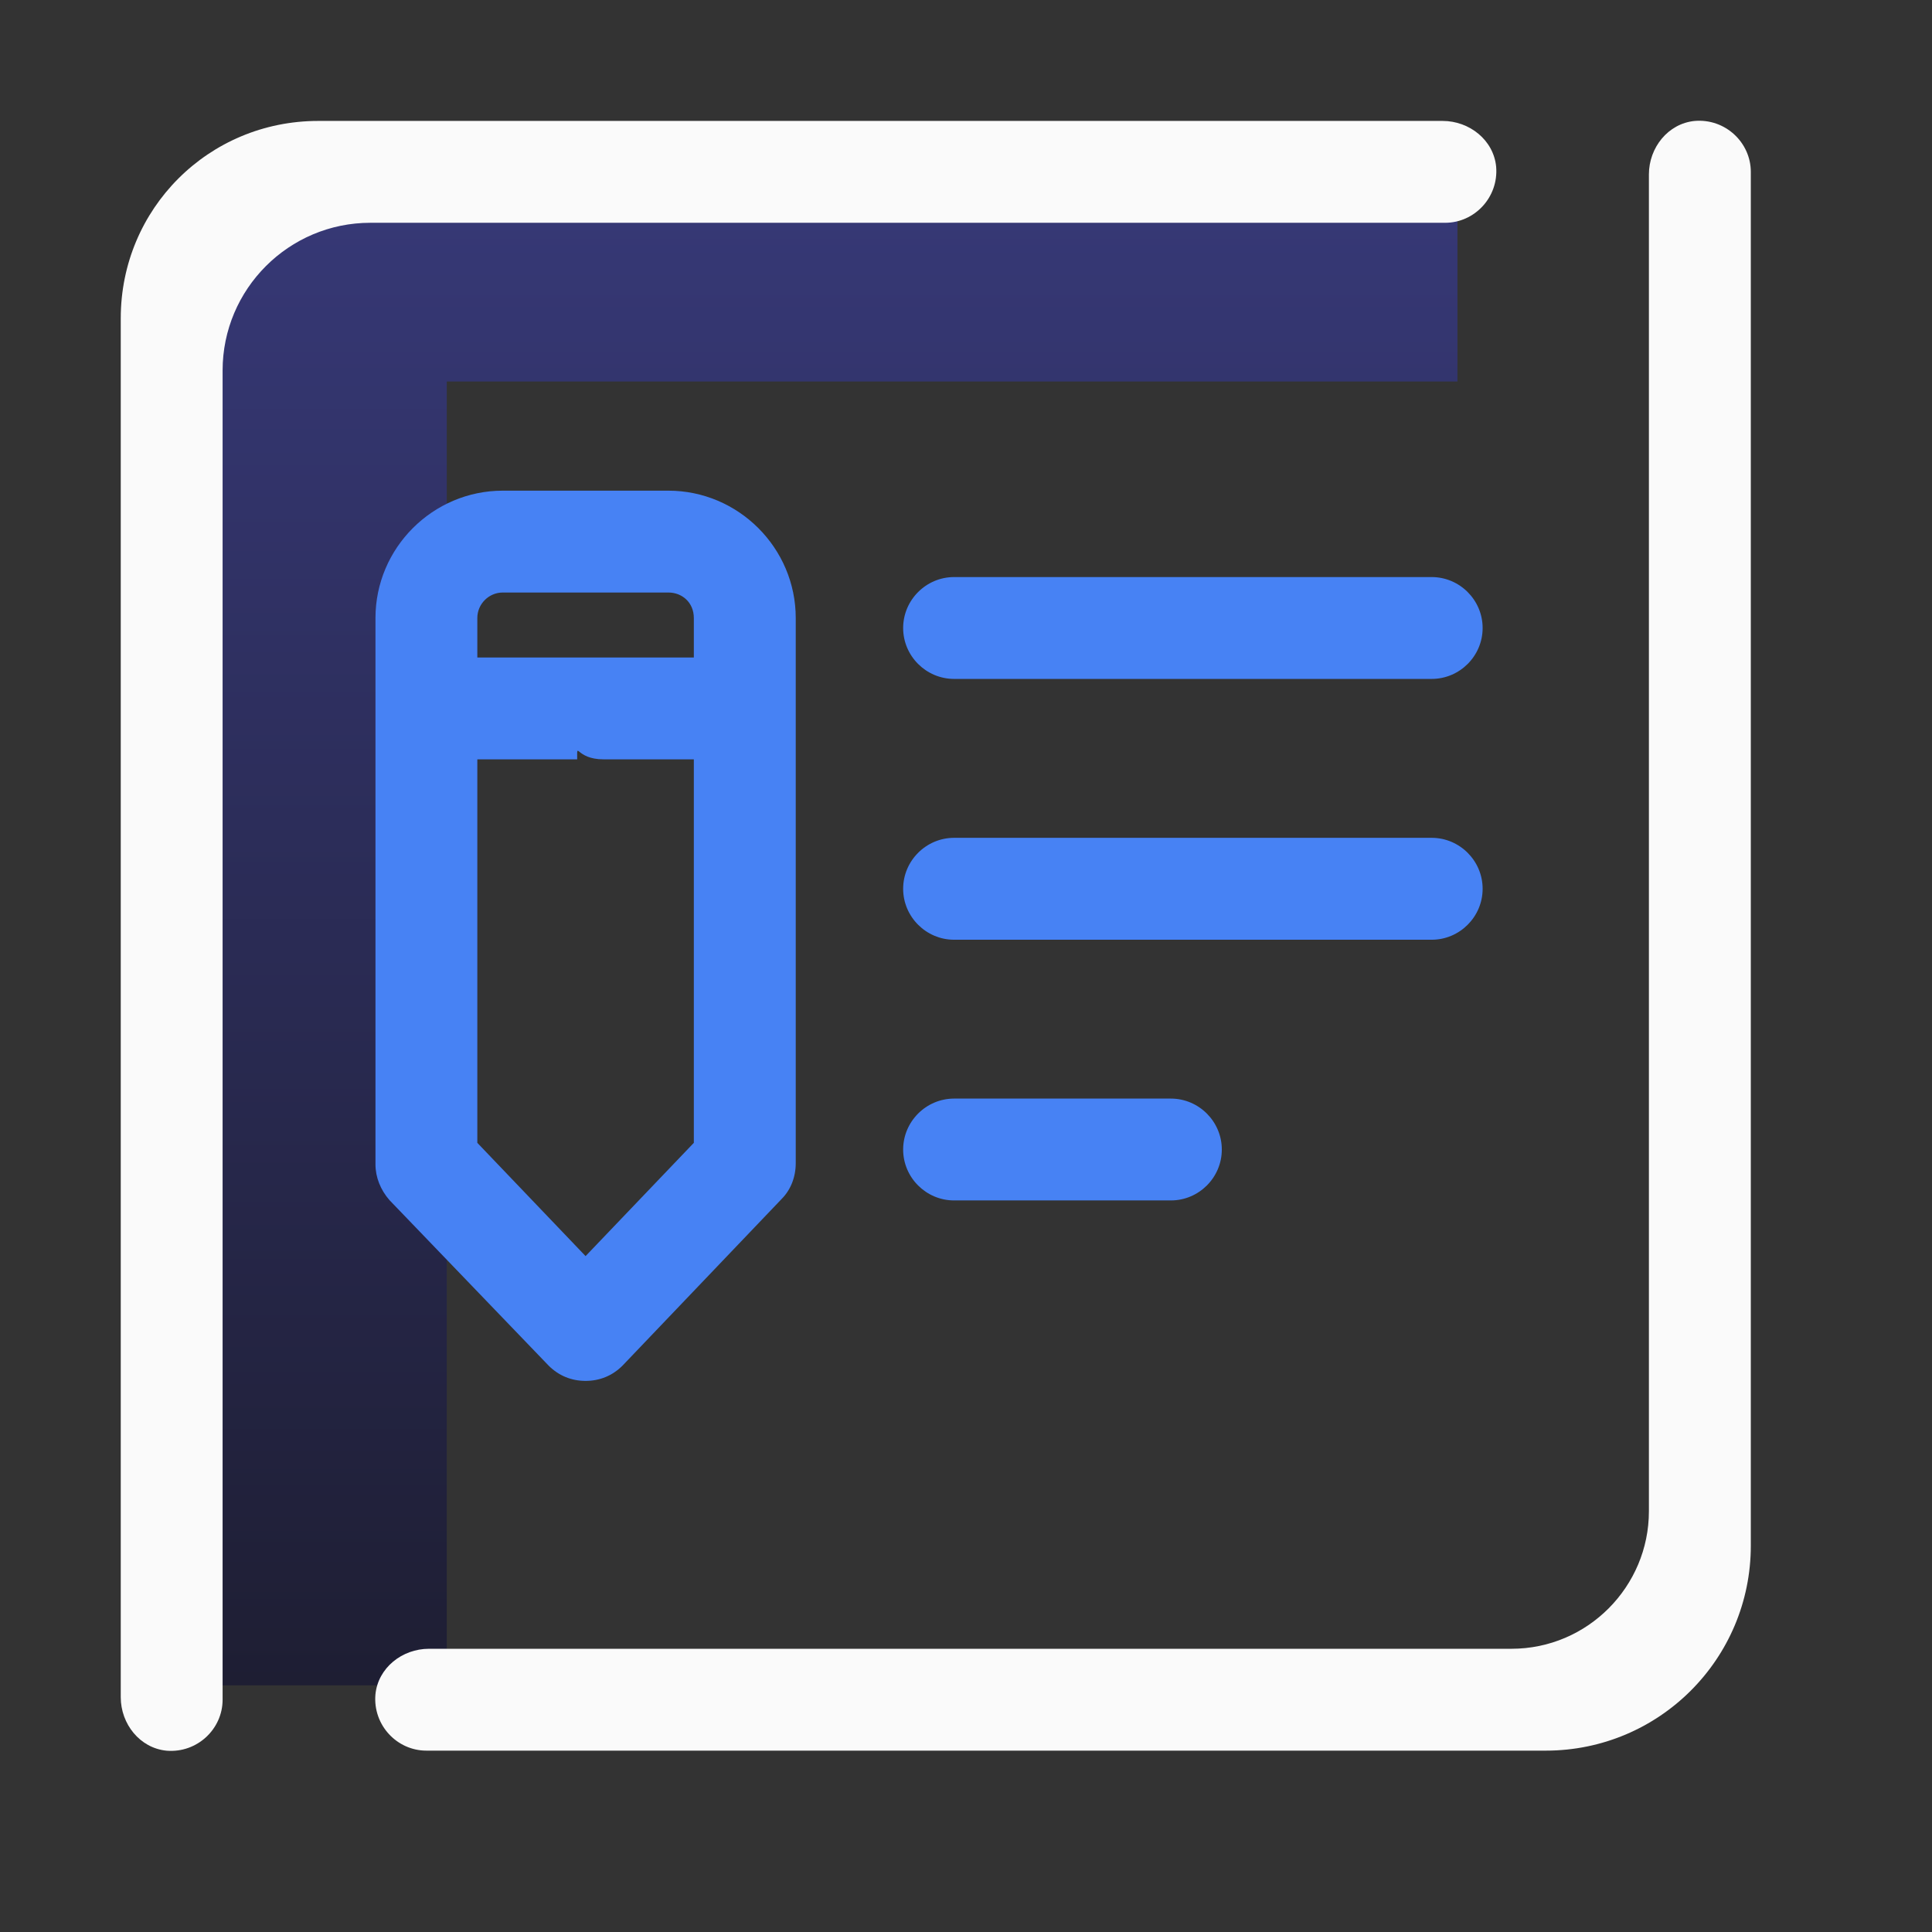 <svg width="32" height="32" viewBox="0 0 32 32" fill="none" xmlns="http://www.w3.org/2000/svg">
<rect x="0" y="0" width="32" height="32" fill="#333333" stroke="none"/>
<path d="M24.14 6.319V2.54C18.38 2.72 6.644 3.08 5.78 3.08C4.916 3.08 3.62 4.159 3.08 4.699V27.914H7.4V6.319H24.14Z" fill="url(#paint0_linear_4185_27620)"/>
<path d="M28.071 2.003C27.628 2.045 27.311 2.446 27.311 2.889V25.032C27.311 26.276 26.299 27.309 25.033 27.309H7.104C6.661 27.309 6.26 27.625 6.218 28.068C6.176 28.575 6.576 28.996 7.062 28.996H25.603C27.48 28.996 28.999 27.478 28.999 25.601V2.847C28.999 2.361 28.577 1.961 28.071 2.003Z" fill="#FAFAFA"/>
<path d="M24.781 2.762C24.739 2.32 24.338 2.003 23.895 2.003C21.575 2.003 10.775 2.003 5.27 2.003C3.455 2.003 2 3.458 2 5.272V28.111C2 28.554 2.316 28.954 2.759 28.997C3.266 29.039 3.687 28.638 3.687 28.153V6.137C3.687 4.787 4.784 3.69 6.134 3.69H23.937C24.422 3.69 24.823 3.269 24.781 2.762Z" fill="#FAFAFA"/>
<path d="M23.713 9.558H15.803C15.339 9.558 14.959 9.938 14.959 10.402C14.959 10.866 15.339 11.245 15.803 11.245H23.713C24.177 11.245 24.557 10.866 24.557 10.402C24.557 9.938 24.177 9.558 23.713 9.558Z" fill="#4782F4"/>
<path d="M23.713 13.877H15.803C15.339 13.877 14.959 14.257 14.959 14.721C14.959 15.185 15.339 15.565 15.803 15.565H23.713C24.177 15.565 24.557 15.185 24.557 14.721C24.557 14.257 24.177 13.877 23.713 13.877Z" fill="#4782F4"/>
<path d="M19.393 18.196H15.803C15.339 18.196 14.959 18.576 14.959 19.04C14.959 19.504 15.339 19.883 15.803 19.883H19.393C19.857 19.883 20.237 19.504 20.237 19.04C20.237 18.576 19.857 18.196 19.393 18.196Z" fill="#4782F4"/>
<path d="M8.328 8.127C7.168 8.127 6.219 9.076 6.219 10.236V19.287C6.219 19.498 6.303 19.709 6.451 19.878L9.087 22.619C9.256 22.788 9.467 22.872 9.699 22.872C9.931 22.872 10.142 22.788 10.311 22.619L12.948 19.857C13.095 19.709 13.18 19.498 13.18 19.266V10.236C13.18 9.076 12.23 8.127 11.07 8.127H8.328ZM9.699 20.805L7.906 18.929V12.577H8.855H9.56C9.56 12.257 9.531 12.577 9.995 12.577C9.311 12.577 10.46 12.577 9.995 12.577H10.543H11.492V18.929L9.699 20.805ZM11.492 10.236V10.89H7.906V10.236C7.906 10.004 8.096 9.814 8.328 9.814H11.07C11.302 9.814 11.492 9.983 11.492 10.236Z" fill="#4782F4"/>
<defs>
<linearGradient id="paint0_linear_4185_27620" x1="13.61" y1="27.914" x2="13.61" y2="2.54" gradientUnits="userSpaceOnUse">
<stop offset="0.001" stop-color="#1E1E33"/>
<stop offset="1" stop-color="#373978"/>
</linearGradient>
</defs>
</svg>
